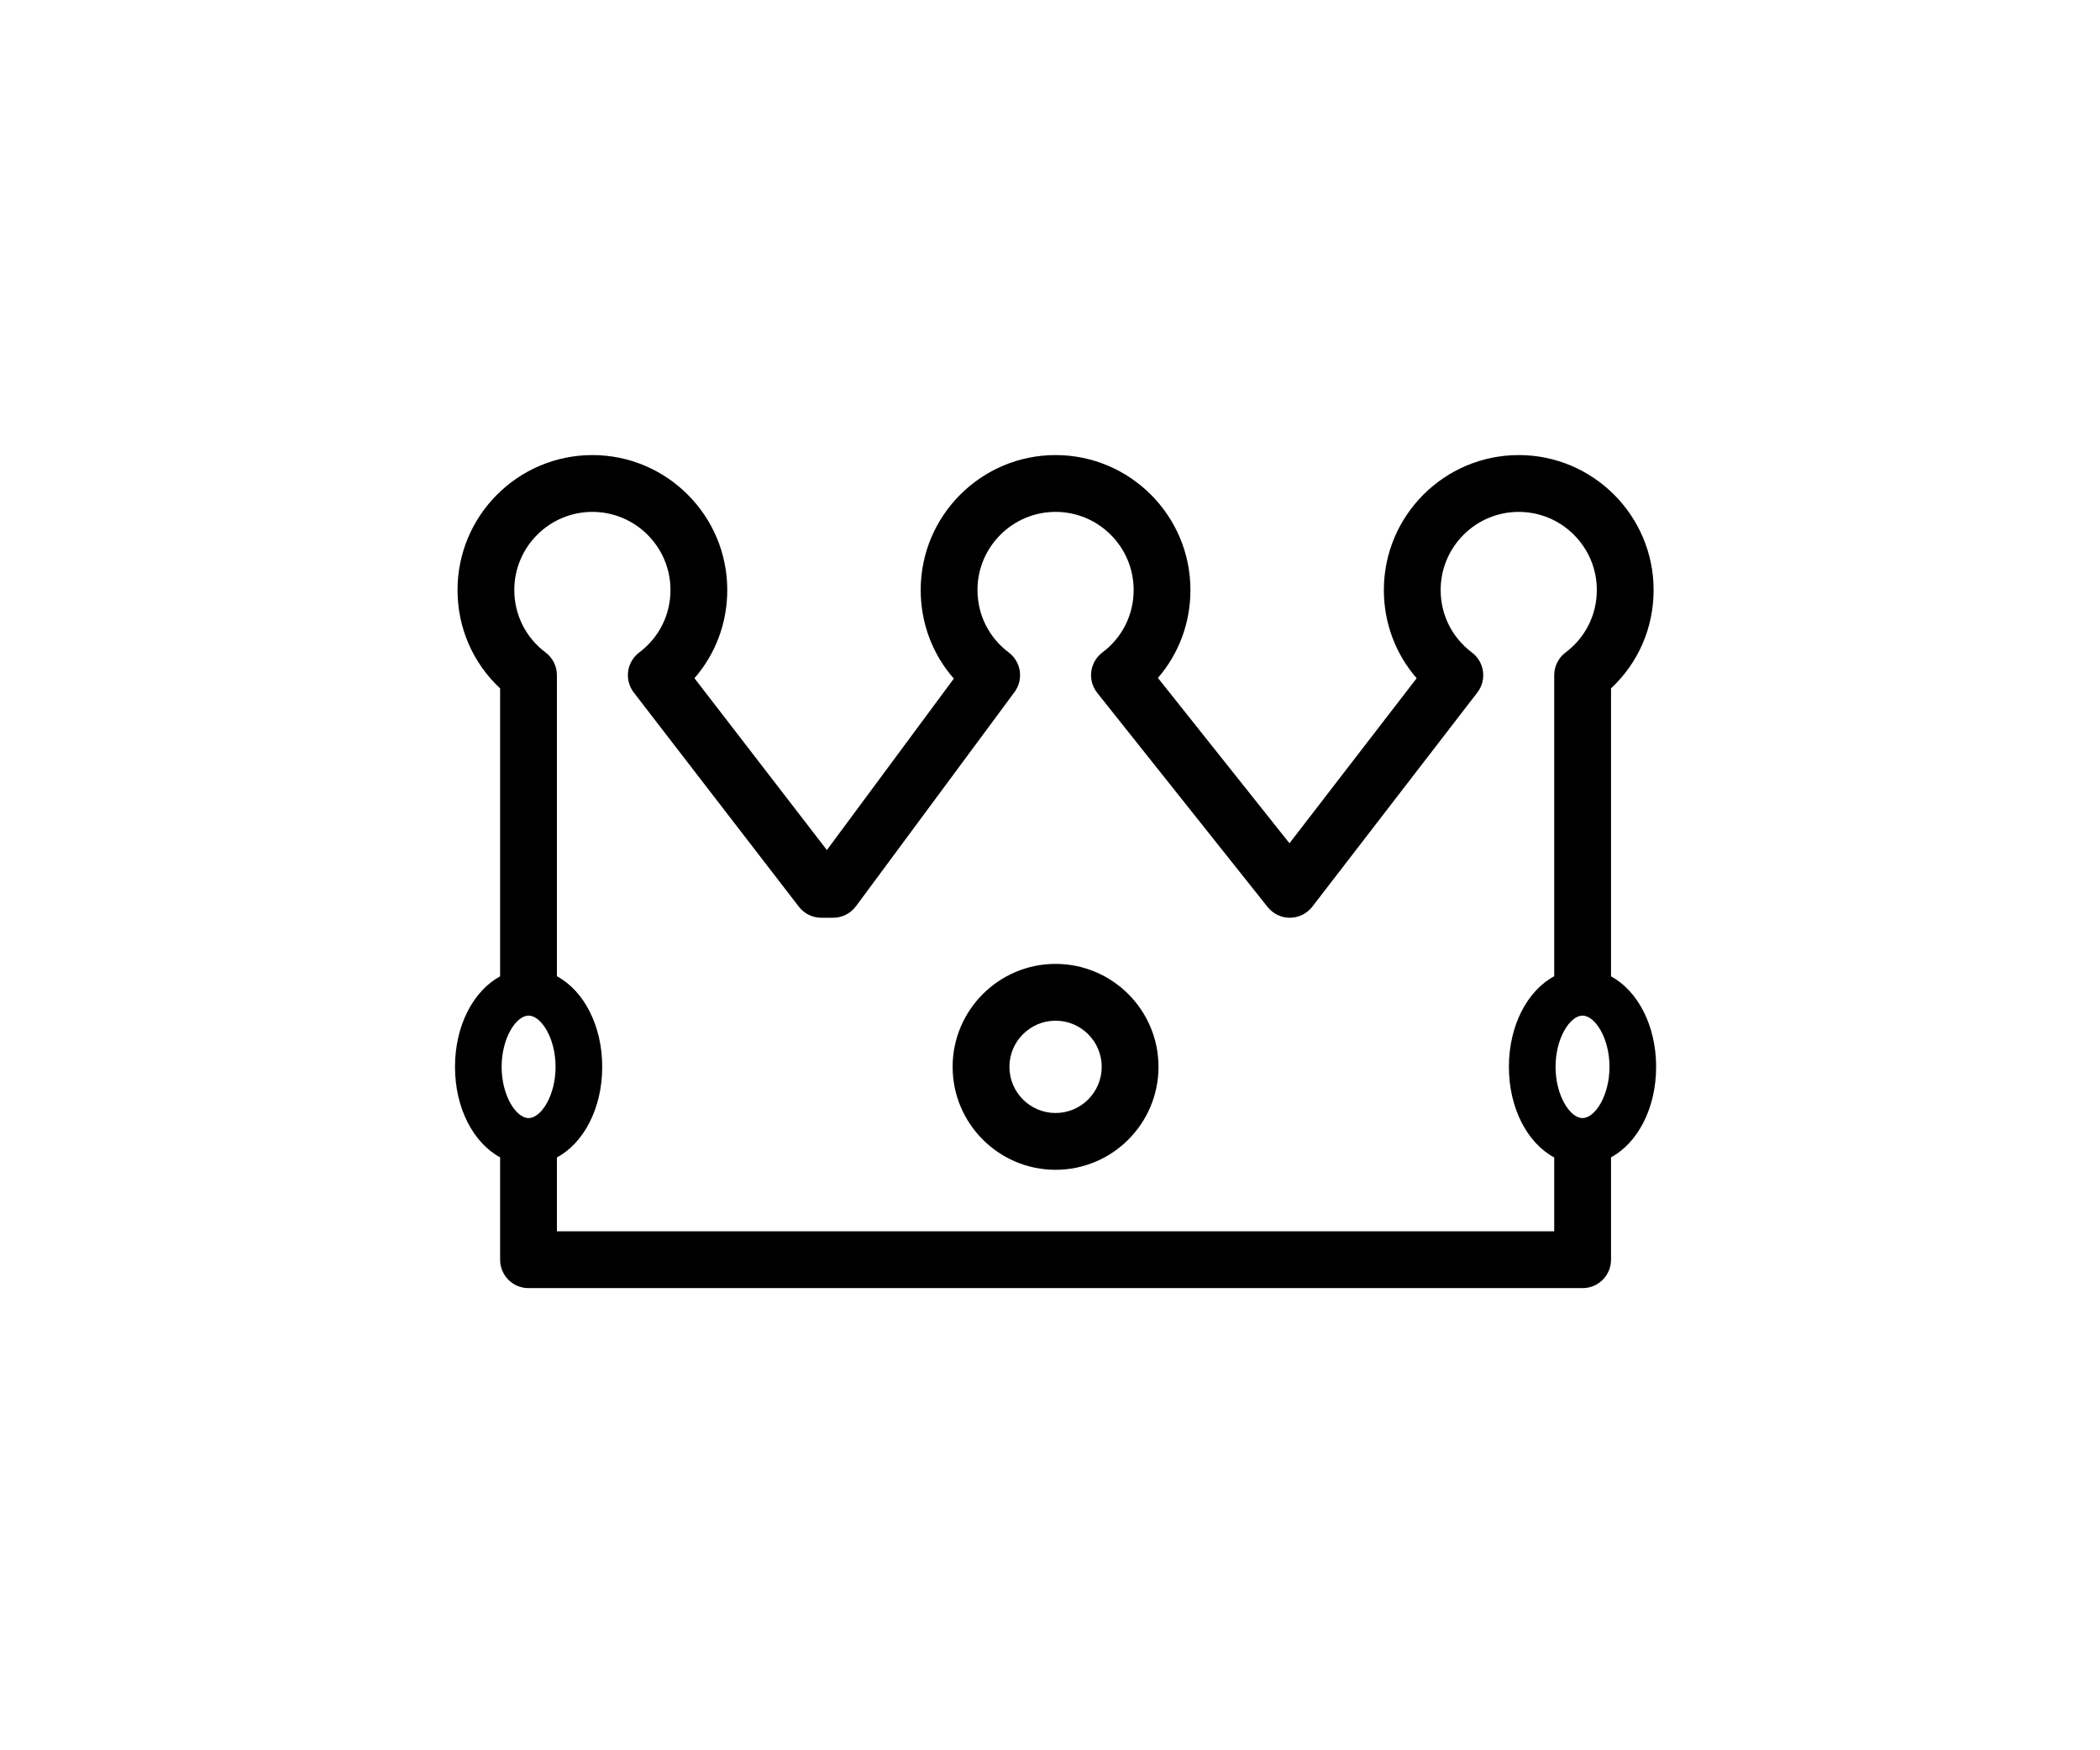 <svg width="120" height="100" viewBox="0 0 120 100" fill="none" xmlns="http://www.w3.org/2000/svg">
<rect width="120" height="100" fill="white"/>
<path d="M60.318 55.071C57.075 55.071 54.436 57.71 54.436 60.953C54.436 64.196 57.075 66.835 60.318 66.835C63.561 66.835 66.2 64.196 66.2 60.953C66.2 57.71 63.561 55.071 60.318 55.071ZM60.318 63.59C58.864 63.59 57.681 62.407 57.681 60.953C57.681 59.499 58.864 58.316 60.318 58.316C61.772 58.316 62.955 59.499 62.955 60.953C62.955 62.407 61.772 63.59 60.318 63.59Z" fill="black"/>
<path d="M94.636 60.953C94.636 58.589 93.586 56.612 92.058 55.781V39.33C93.615 37.877 94.492 35.87 94.492 33.708C94.492 29.458 91.035 26 86.785 26C82.535 26 79.078 29.458 79.078 33.708C79.078 35.595 79.746 37.364 80.952 38.75L73.684 48.179L66.167 38.732C67.363 37.349 68.025 35.587 68.025 33.708C68.025 29.458 64.568 26 60.318 26C56.068 26 52.611 29.458 52.611 33.708C52.611 35.605 53.287 37.383 54.504 38.771L47.251 48.567L39.684 38.749C40.889 37.364 41.558 35.595 41.558 33.707C41.558 29.457 38.101 26 33.851 26C29.601 26 26.144 29.457 26.144 33.707C26.144 35.87 27.021 37.877 28.578 39.33V55.781C27.05 56.612 26 58.589 26 60.953C26 63.317 27.05 65.294 28.578 66.124V71.972C28.578 72.868 29.304 73.595 30.2 73.595H90.436C91.332 73.595 92.058 72.868 92.058 71.972V66.124C93.586 65.294 94.636 63.317 94.636 60.953ZM90.43 63.88C89.718 63.88 88.889 62.601 88.889 60.953C88.889 59.305 89.718 58.026 90.43 58.026C91.143 58.026 91.971 59.305 91.971 60.953C91.971 62.601 91.143 63.88 90.43 63.88ZM30.206 58.026C30.919 58.026 31.747 59.305 31.747 60.953C31.747 62.601 30.919 63.88 30.206 63.88C29.493 63.88 28.665 62.601 28.665 60.953C28.665 59.305 29.493 58.026 30.206 58.026ZM31.823 70.35V66.13C33.357 65.304 34.412 63.323 34.412 60.953C34.412 58.583 33.356 56.602 31.823 55.776V38.575C31.823 38.065 31.583 37.585 31.175 37.278C30.04 36.425 29.389 35.124 29.389 33.708C29.389 31.247 31.39 29.246 33.851 29.246C36.311 29.246 38.313 31.247 38.313 33.708C38.313 35.124 37.662 36.426 36.527 37.278C36.18 37.539 35.952 37.927 35.894 38.357C35.835 38.787 35.952 39.222 36.216 39.566L45.647 51.801C45.954 52.2 46.428 52.434 46.932 52.434H47.608C48.122 52.434 48.606 52.19 48.912 51.777L57.971 39.541C58.502 38.825 58.355 37.814 57.642 37.278C56.507 36.426 55.856 35.124 55.856 33.708C55.856 31.247 57.858 29.246 60.318 29.246C62.779 29.246 64.78 31.247 64.78 33.708C64.78 35.124 64.129 36.426 62.994 37.278C62.644 37.541 62.415 37.935 62.359 38.37C62.303 38.804 62.426 39.243 62.699 39.586L72.435 51.821C72.743 52.208 73.21 52.434 73.704 52.434C73.709 52.434 73.713 52.434 73.717 52.434C74.216 52.43 74.685 52.197 74.989 51.802L84.419 39.566C84.684 39.223 84.8 38.787 84.742 38.358C84.684 37.928 84.456 37.539 84.109 37.279C82.974 36.426 82.323 35.125 82.323 33.708C82.323 31.248 84.324 29.246 86.785 29.246C89.245 29.246 91.247 31.248 91.247 33.708C91.247 35.125 90.596 36.426 89.46 37.279C89.052 37.585 88.813 38.066 88.813 38.576V55.776C87.279 56.603 86.223 58.584 86.223 60.953C86.223 63.324 87.279 65.304 88.813 66.131V70.35L31.823 70.35Z" fill="black"/>
</svg>
